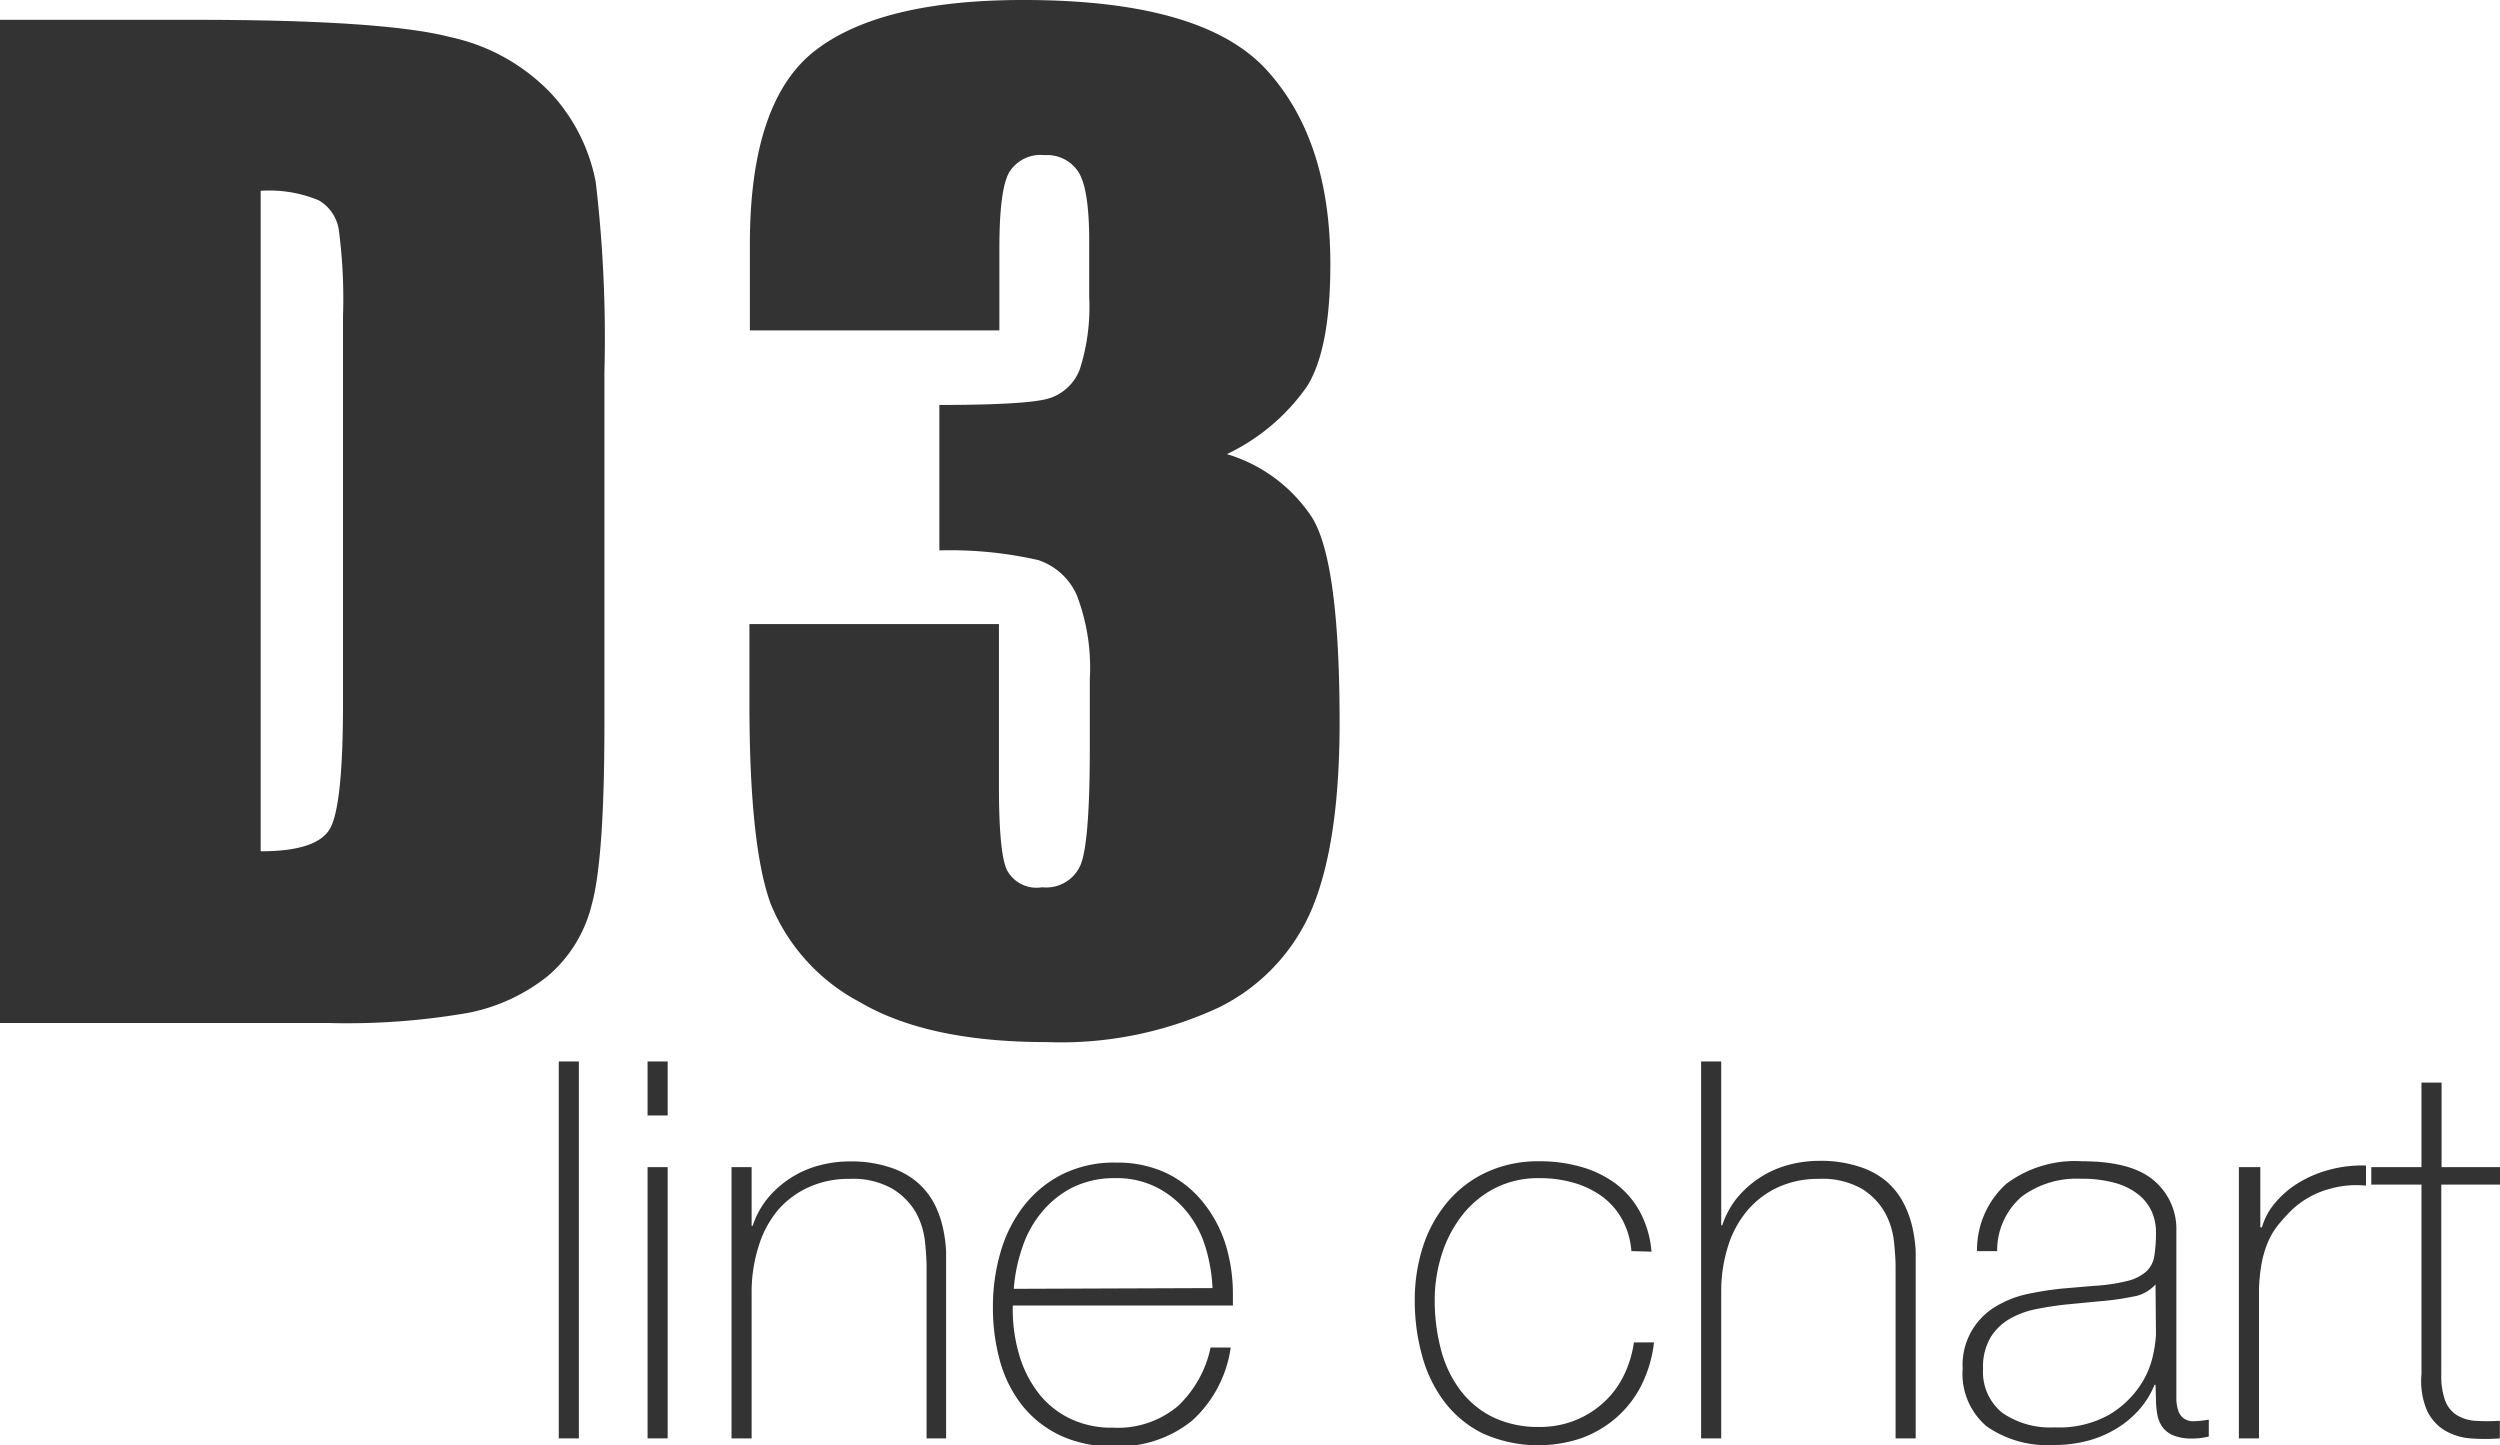 <svg xmlns="http://www.w3.org/2000/svg" viewBox="0 0 170.33 98.45"><defs><style>.cls-1{fill:#333;}</style></defs><title>lineChartTitle</title><g id="Layer_2" data-name="Layer 2"><g id="Layer_1-2" data-name="Layer 1"><path class="cls-1" d="M0,1.35H13.29q12.87,0,17.4,1.18a13.36,13.36,0,0,1,6.9,3.88,12.3,12.3,0,0,1,3,6,91.08,91.08,0,0,1,.59,13V49.36q0,9.2-.87,12.3a9.25,9.25,0,0,1-3,4.85A12.54,12.54,0,0,1,31.94,69a48,48,0,0,1-9.53.7H0ZM17.76,13V58q3.84,0,4.72-1.54t.89-8.37V21.52a35.56,35.56,0,0,0-.3-5.95,2.82,2.82,0,0,0-1.35-1.92A8.77,8.77,0,0,0,17.76,13Z"/><path class="cls-1" d="M83.59,30.94a10.57,10.57,0,0,1,5.78,4.28q1.9,3,1.9,14,0,8.15-1.86,12.64A13.2,13.2,0,0,1,83,68.66,25.51,25.51,0,0,1,71.31,71q-8.1,0-12.72-2.72a13.2,13.2,0,0,1-6.07-6.67q-1.46-3.94-1.46-13.69v-5.4h17v11.1q0,4.43.53,5.63A2.28,2.28,0,0,0,71,60.45a2.54,2.54,0,0,0,2.62-1.52q.63-1.52.63-7.93V46.28a13.83,13.83,0,0,0-.89-5.74,4.39,4.39,0,0,0-2.62-2.38A27,27,0,0,0,64,37.5V27.59q6.07,0,7.51-.46a3.28,3.28,0,0,0,2.07-2,14,14,0,0,0,.63-4.89v-3.8q0-3.59-.74-4.73a2.54,2.54,0,0,0-2.3-1.14,2.51,2.51,0,0,0-2.43,1.2q-.65,1.2-.65,5.13v5.61h-17V16.66q0-9.79,4.47-13.23T69.75,0Q81.94,0,86.29,4.76T90.64,18q0,5.73-1.56,8.28A13.94,13.94,0,0,1,83.59,30.94Z"/><path class="cls-1" d="M39.44,72.32V98H38.07V72.32Z"/><path class="cls-1" d="M44.12,76V72.32h1.37V76Zm0,22V79.52h1.37V98Z"/><path class="cls-1" d="M49.84,79.52h1.37v4h.07a5.92,5.92,0,0,1,1-1.85,6.82,6.82,0,0,1,3.47-2.25,8,8,0,0,1,2.12-.29,8.41,8.41,0,0,1,2.75.4,5.42,5.42,0,0,1,1.85,1A5.05,5.05,0,0,1,63.65,82a6.77,6.77,0,0,1,.59,1.64,9.71,9.71,0,0,1,.22,1.6q0,.77,0,1.35V98H63.13V86.32q0-.68-.11-1.73a5.26,5.26,0,0,0-.63-2A4.58,4.58,0,0,0,60.81,81a5.39,5.39,0,0,0-2.93-.68,6.52,6.52,0,0,0-2.81.58A6.07,6.07,0,0,0,53,82.45a7.06,7.06,0,0,0-1.31,2.45A10.26,10.26,0,0,0,51.21,88V98H49.84Z"/><path class="cls-1" d="M69,88.95v.22a10.93,10.93,0,0,0,.43,3.1,7.91,7.91,0,0,0,1.28,2.59,6.08,6.08,0,0,0,2.13,1.76,6.5,6.5,0,0,0,3,.65,6.35,6.35,0,0,0,4.4-1.46,7.63,7.63,0,0,0,2.24-4h1.37a8.28,8.28,0,0,1-2.65,5,8,8,0,0,1-5.38,1.73,8.17,8.17,0,0,1-3.58-.74,7.29,7.29,0,0,1-2.56-2,8.56,8.56,0,0,1-1.53-3,13.48,13.48,0,0,1-.5-3.76,13.19,13.19,0,0,1,.52-3.73,9.34,9.34,0,0,1,1.57-3.13,7.74,7.74,0,0,1,2.61-2.16,7.93,7.93,0,0,1,3.69-.81,7.82,7.82,0,0,1,3.44.72,7.22,7.22,0,0,1,2.5,2,8.74,8.74,0,0,1,1.53,2.88A11.51,11.51,0,0,1,84,88.16c0,.12,0,.26,0,.41s0,.28,0,.38Zm13.61-1.19a11.08,11.08,0,0,0-.5-2.86,7.08,7.08,0,0,0-1.28-2.38,6.39,6.39,0,0,0-2.06-1.64A6,6,0,0,0,76,80.27a6.47,6.47,0,0,0-2.92.63A6.59,6.59,0,0,0,71,82.56,7.38,7.38,0,0,0,69.65,85a11.24,11.24,0,0,0-.58,2.81Z"/><path class="cls-1" d="M111.15,85.24a5.37,5.37,0,0,0-.63-2.16,4.83,4.83,0,0,0-1.35-1.55,6.14,6.14,0,0,0-1.93-.94,8.31,8.31,0,0,0-2.36-.32,6.47,6.47,0,0,0-3.06.7,6.73,6.73,0,0,0-2.23,1.87,8.49,8.49,0,0,0-1.37,2.66,10.22,10.22,0,0,0-.47,3.08A13.1,13.1,0,0,0,98.19,92a7.84,7.84,0,0,0,1.33,2.75,6.19,6.19,0,0,0,2.23,1.82,7.07,7.07,0,0,0,3.13.65,6.48,6.48,0,0,0,2.39-.43,6.41,6.41,0,0,0,1.94-1.19,6.15,6.15,0,0,0,1.39-1.82,7.4,7.4,0,0,0,.72-2.32h1.37a8.68,8.68,0,0,1-.9,3,7.24,7.24,0,0,1-1.73,2.18A7.5,7.5,0,0,1,107.7,98a9.21,9.21,0,0,1-6.68-.34,7.41,7.41,0,0,1-2.63-2.18,9.26,9.26,0,0,1-1.51-3.15,14.08,14.08,0,0,1-.49-3.73,11.87,11.87,0,0,1,.56-3.67,9,9,0,0,1,1.64-3,7.77,7.77,0,0,1,2.66-2.05,8.35,8.35,0,0,1,3.64-.76,10.18,10.18,0,0,1,2.83.38,7.31,7.31,0,0,1,2.34,1.13,5.92,5.92,0,0,1,1.67,1.93,6.88,6.88,0,0,1,.79,2.72Z"/><path class="cls-1" d="M117.27,72.32V83.48h.07a5.92,5.92,0,0,1,1-1.85,6.82,6.82,0,0,1,3.47-2.25,8,8,0,0,1,2.12-.29,8.41,8.41,0,0,1,2.75.4,5.42,5.42,0,0,1,1.85,1A5.05,5.05,0,0,1,129.71,82a6.77,6.77,0,0,1,.59,1.64,9.71,9.71,0,0,1,.22,1.6q0,.77,0,1.35V98h-1.37V86.32q0-.68-.11-1.73a5.26,5.26,0,0,0-.63-2A4.58,4.58,0,0,0,126.86,81a5.39,5.39,0,0,0-2.93-.68,6.52,6.52,0,0,0-2.81.58,6.07,6.07,0,0,0-2.09,1.6,7.06,7.06,0,0,0-1.31,2.45,10.26,10.26,0,0,0-.45,3.11V98H115.9V72.32Z"/><path class="cls-1" d="M146.86,94.35h-.07a5.69,5.69,0,0,1-.94,1.57,6.63,6.63,0,0,1-1.49,1.31,7.46,7.46,0,0,1-2,.9,8.77,8.77,0,0,1-2.45.32,7.22,7.22,0,0,1-4.57-1.28,4.71,4.71,0,0,1-1.62-3.94A4.62,4.62,0,0,1,136,89a7,7,0,0,1,2.2-.85,21.54,21.54,0,0,1,2.32-.36l2.12-.18a12.48,12.48,0,0,0,2.32-.34,3,3,0,0,0,1.28-.65,1.84,1.84,0,0,0,.54-1.06,10.07,10.07,0,0,0,.11-1.62,3.42,3.42,0,0,0-.29-1.4,3.15,3.15,0,0,0-.9-1.15,4.46,4.46,0,0,0-1.58-.79,8.48,8.48,0,0,0-2.38-.29,6.24,6.24,0,0,0-4,1.22,4.85,4.85,0,0,0-1.67,3.71h-1.37a6.06,6.06,0,0,1,2-4.59,7.81,7.81,0,0,1,5.17-1.53q3.35,0,4.88,1.31a4.32,4.32,0,0,1,1.53,3.44V94.6q0,.4,0,.79a2.66,2.66,0,0,0,.13.72,1.09,1.09,0,0,0,.36.52,1.14,1.14,0,0,0,.72.2,6.51,6.51,0,0,0,1-.11v1.15a4.32,4.32,0,0,1-1.12.14,3.3,3.3,0,0,1-1.31-.22,1.73,1.73,0,0,1-.74-.58,2.12,2.12,0,0,1-.34-.85,5.88,5.88,0,0,1-.09-1.06Zm0-6.84a2.6,2.6,0,0,1-1.53.83,19,19,0,0,1-2.29.32l-2.3.22q-1,.11-2,.31a5.87,5.87,0,0,0-1.82.67,3.72,3.72,0,0,0-1.31,1.28,3.93,3.93,0,0,0-.5,2.11,3.58,3.58,0,0,0,1.3,3,5.74,5.74,0,0,0,3.56,1,7,7,0,0,0,3.71-.85,6.57,6.57,0,0,0,2.09-1.94,6,6,0,0,0,.92-2.12,9.08,9.08,0,0,0,.2-1.39Z"/><path class="cls-1" d="M154,83.62h.11a4.49,4.49,0,0,1,.92-1.69,6.44,6.44,0,0,1,1.62-1.37,8,8,0,0,1,2.12-.88,8.59,8.59,0,0,1,2.43-.27v1.37a6.49,6.49,0,0,0-2.47.22A6,6,0,0,0,156,82.58a13,13,0,0,0-.88,1,5.1,5.1,0,0,0-.63,1.12,7,7,0,0,0-.4,1.37,11.8,11.8,0,0,0-.18,1.8V98h-1.37V79.52H154Z"/><path class="cls-1" d="M170.33,80.71h-4V93.63a5,5,0,0,0,.25,1.76,2,2,0,0,0,.77,1,2.74,2.74,0,0,0,1.26.41,12.87,12.87,0,0,0,1.71,0V98a12.82,12.82,0,0,1-2,0,4.09,4.09,0,0,1-1.75-.54,3.16,3.16,0,0,1-1.21-1.35,5.11,5.11,0,0,1-.38-2.48V80.71h-3.42V79.52h3.42V73.76h1.37v5.76h4Z"/></g></g></svg>